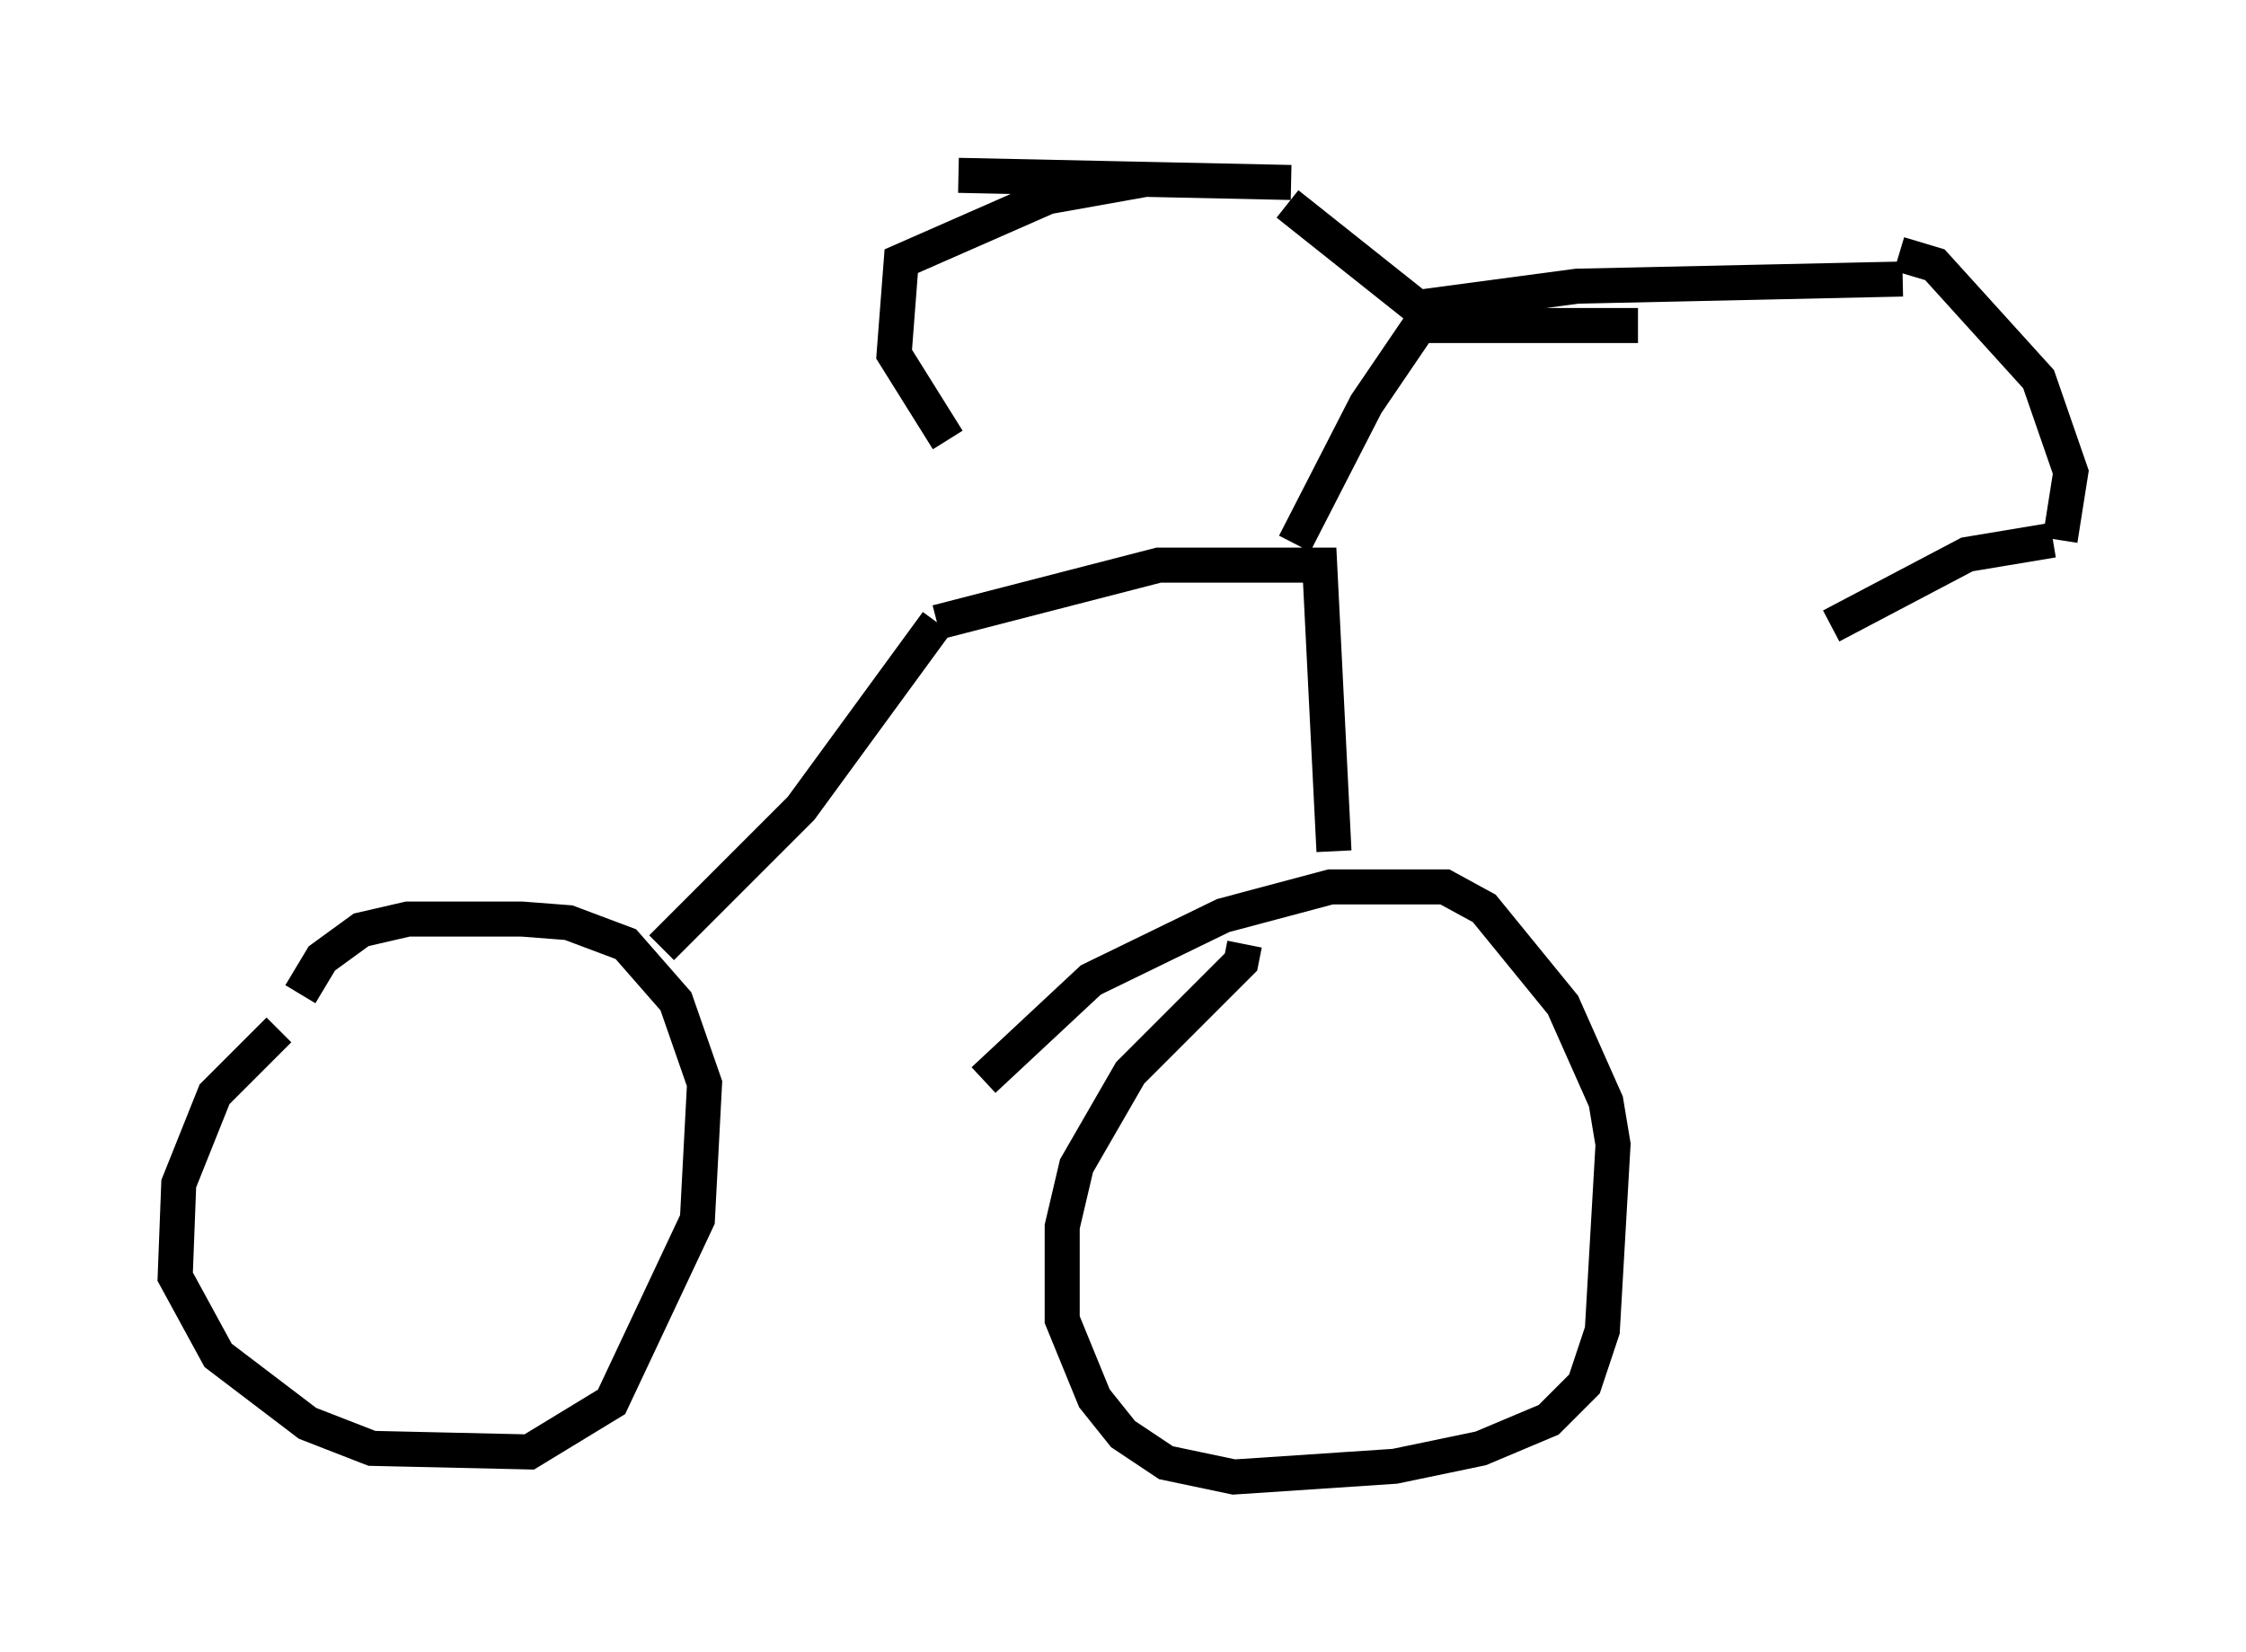 <?xml version="1.0" encoding="utf-8" ?>
<svg baseProfile="full" height="47.159" version="1.1" width="64.105" xmlns="http://www.w3.org/2000/svg" xmlns:ev="http://www.w3.org/2001/xml-events" xmlns:xlink="http://www.w3.org/1999/xlink"><defs /><rect fill="white" height="47.159" width="64.105" x="0" y="0" /><path d="M10.921, 27.867 m-2.96, 1.531 l-1.838, 1.838 -1.021, 2.552 l-0.102, 2.654 1.225, 2.246 l2.552, 1.94 1.838, 0.715 l4.492, 0.102 2.348, -1.429 l2.45, -5.206 0.204, -3.879 l-0.817, -2.348 -1.429, -1.633 l-1.633, -0.613 -1.327, -0.102 l-3.267, 0.0 -1.327, 0.306 l-1.123, 0.817 -0.613, 1.021 m26.95, -1.429 l-0.102, 0.51 -3.165, 3.165 l-1.531, 2.654 -0.408, 1.735 l0.0, 2.654 0.919, 2.246 l0.817, 1.021 1.225, 0.817 l1.94, 0.408 4.594, -0.306 l2.45, -0.51 1.94, -0.817 l1.021, -1.021 0.51, -1.531 l0.306, -5.308 -0.204, -1.225 l-1.225, -2.756 -2.246, -2.756 l-1.123, -0.613 -3.267, 0.0 l-3.063, 0.817 -3.777, 1.838 l-3.063, 2.858 m-9.188, -3.777 l3.981, -3.981 3.879, -5.308 m0.0, 0.0 l6.329, -1.633 4.594, 0.0 l0.408, 8.167 m-1.123, -8.779 l2.042, -3.981 1.735, -2.552 l-3.981, -3.165 m3.981, 3.471 l6.023, 0.0 m-6.329, -0.51 l4.594, -0.613 9.29, -0.204 m-17.456, -2.756 l-9.494, -0.204 m5.41, 0.102 l-2.858, 0.51 -4.185, 1.838 l-0.204, 2.654 1.531, 2.45 m27.154, -5.308 l1.021, 0.306 2.96, 3.267 l0.919, 2.654 -0.306, 1.94 m-0.204, 0.0 l-2.45, 0.408 -3.879, 2.042 " fill="none" stroke="black" stroke-width="1" /></svg>